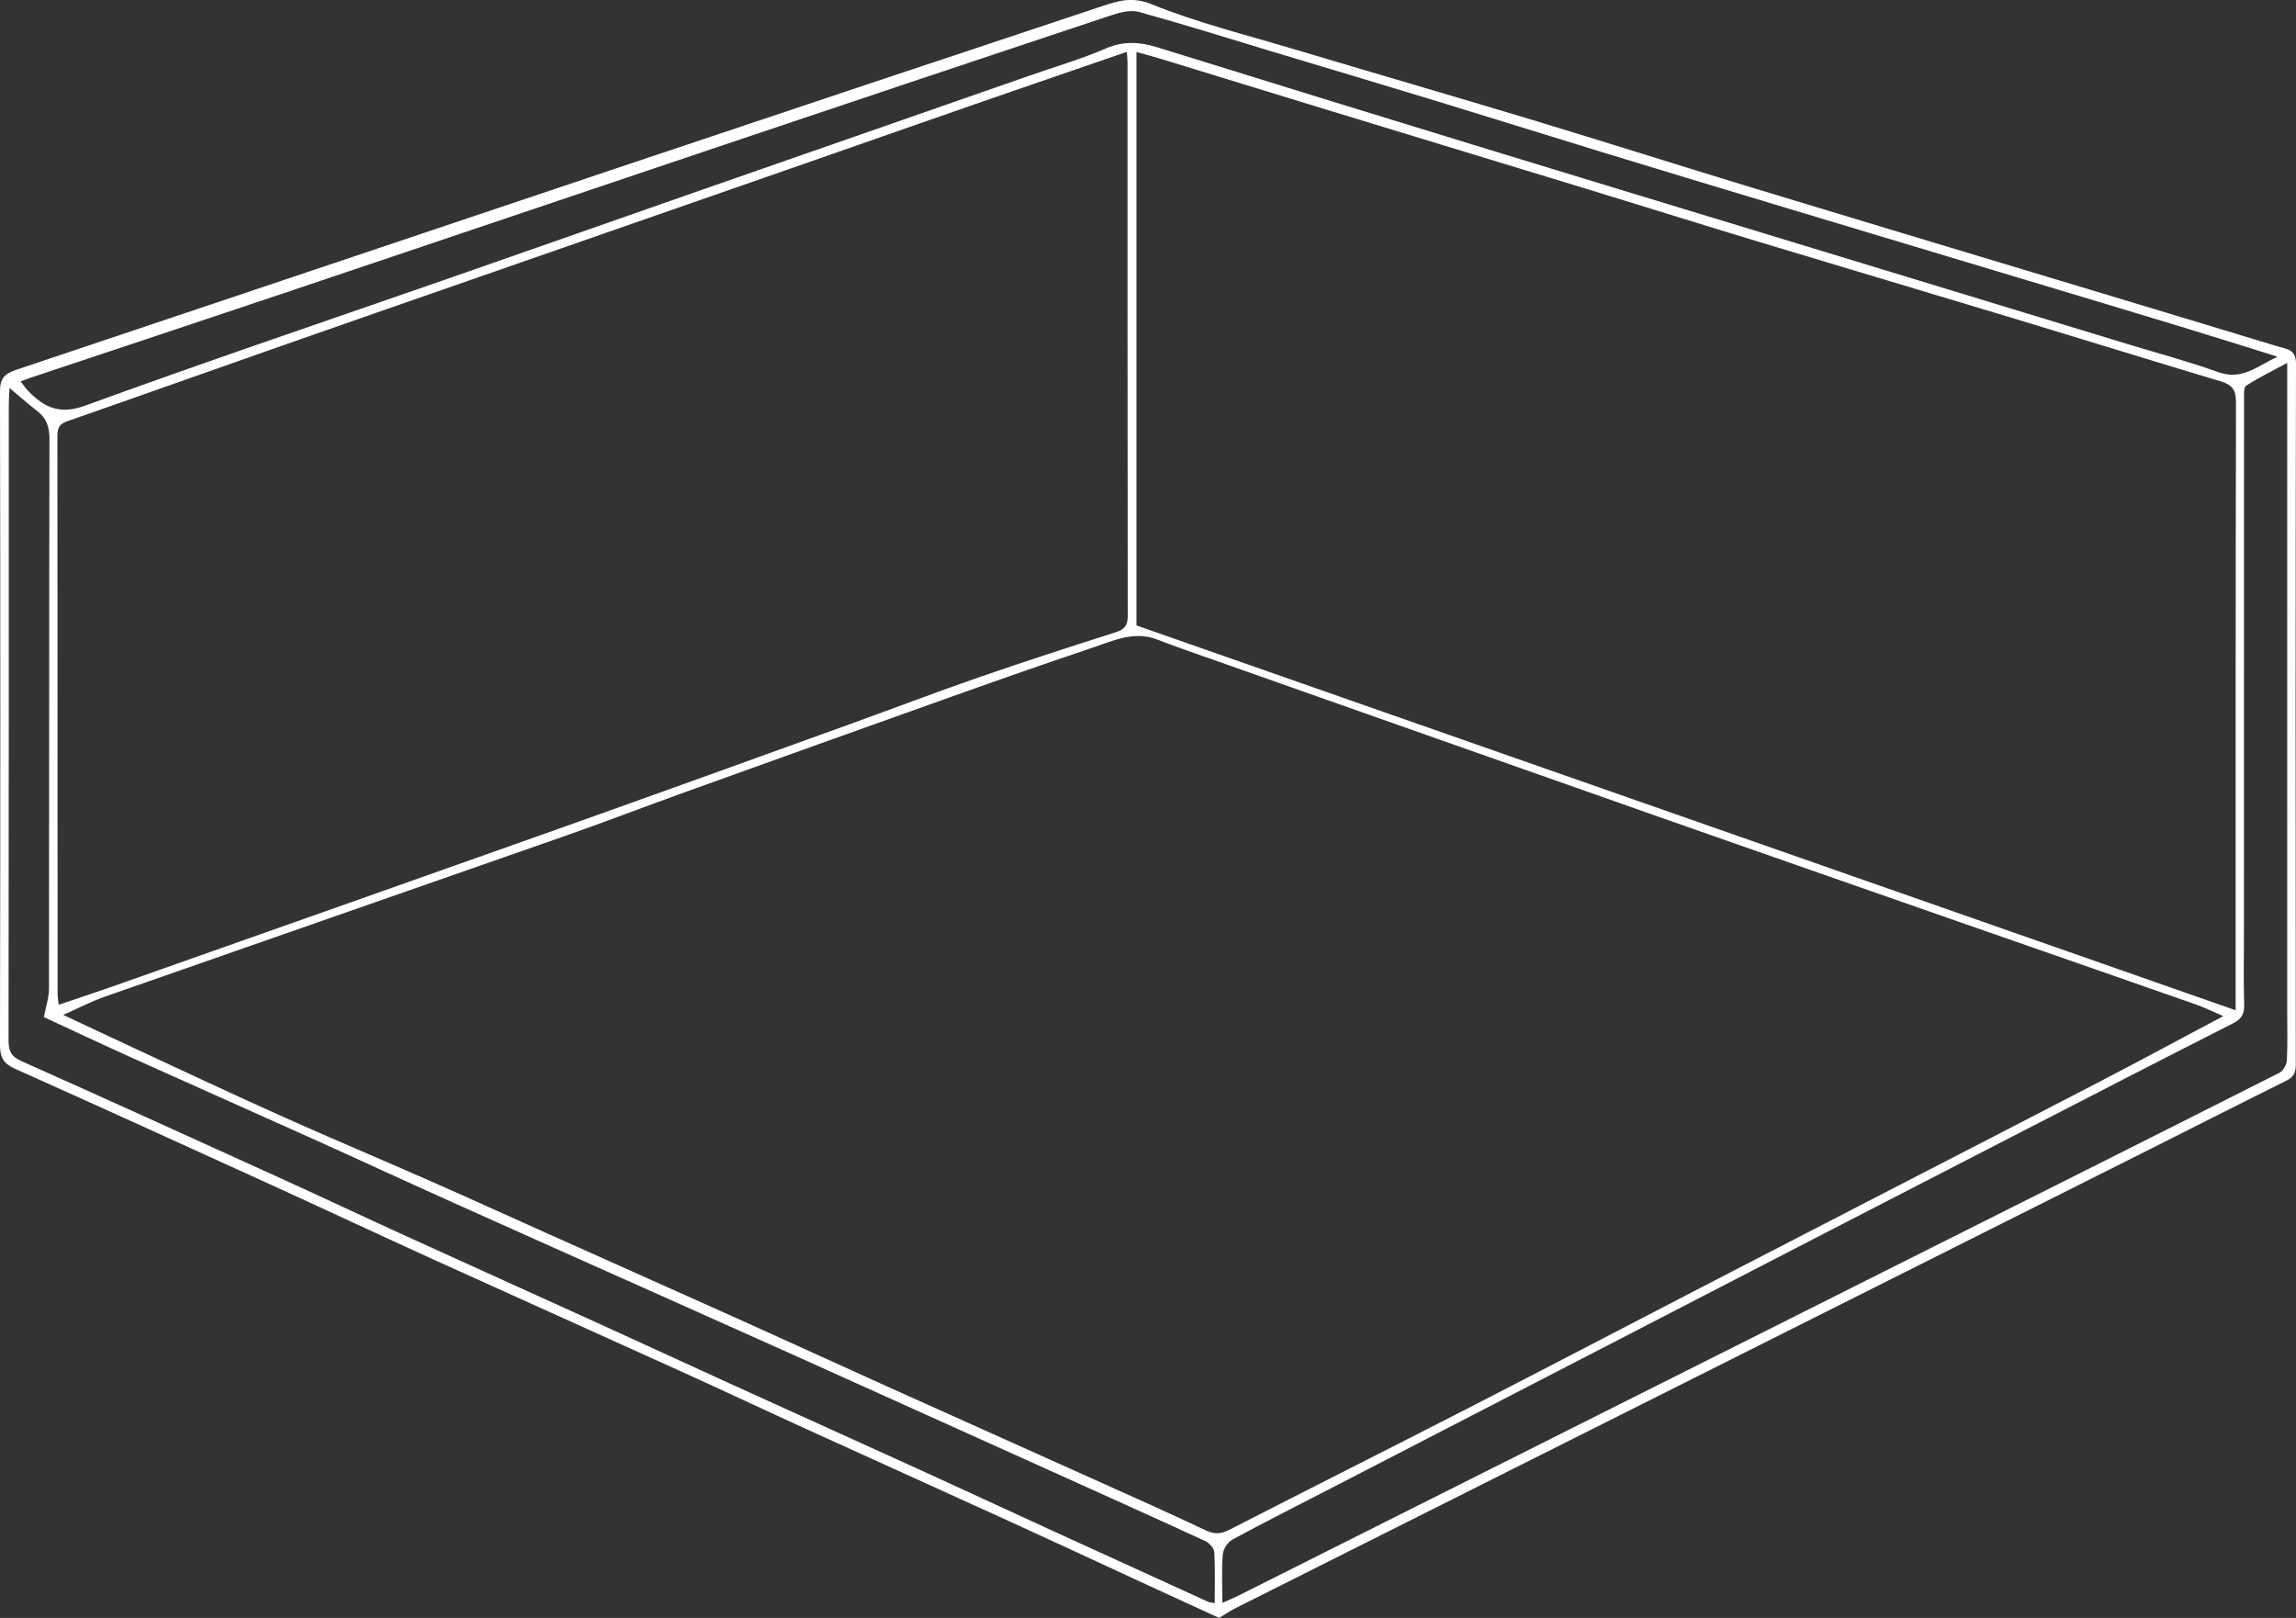 <svg width="105" height="74" viewBox="0 0 105 74" fill="none" xmlns="http://www.w3.org/2000/svg">
<rect x="0" y="0" width="105" height="74" fill="#333333" stroke="none"/>
<path d="M55.748 74C56.017 73.84 56.267 73.671 56.534 73.537C70.467 66.542 84.403 59.55 98.336 52.555C100.401 51.519 102.459 50.468 104.529 49.444C104.866 49.278 104.991 49.084 104.991 48.699C104.98 38.011 104.975 27.324 105 16.637C105.001 15.966 104.567 15.967 104.189 15.852C100.835 14.83 97.477 13.821 94.121 12.809C89.435 11.395 84.747 9.99 80.065 8.564C76.731 7.55 73.41 6.492 70.074 5.484C66.423 4.382 62.76 3.321 59.106 2.228C56.948 1.583 54.746 1.037 52.666 0.194C51.775 -0.167 51.135 0.038 50.411 0.279C42.977 2.749 35.546 5.229 28.119 7.72C18.988 10.783 9.86 13.862 0.726 16.919C0.201 17.095 -0.003 17.325 -0.001 17.914C0.02 27.875 0.018 37.837 -0.001 47.798C-0.001 48.366 0.167 48.65 0.68 48.88C4.589 50.631 8.486 52.407 12.383 54.184C14.854 55.312 17.312 56.465 19.785 57.59C23.583 59.316 27.392 61.022 31.191 62.746C33.111 63.618 35.02 64.517 36.939 65.392C40.023 66.798 43.112 68.189 46.196 69.597C48.155 70.49 50.105 71.402 52.061 72.305C53.281 72.868 54.504 73.428 55.746 73.999L55.748 74ZM2.893 46.419C3.576 46.117 4.167 45.806 4.79 45.587C11.783 43.137 18.784 40.707 25.776 38.257C27.634 37.606 29.471 36.901 31.323 36.233C35.404 34.765 39.486 33.3 43.571 31.845C45.695 31.089 47.823 30.341 49.962 29.625C50.914 29.306 51.859 28.84 52.917 29.25C53.709 29.556 54.51 29.835 55.311 30.116C62.217 32.553 69.123 34.991 76.033 37.422C80.531 39.003 85.034 40.573 89.536 42.145C93.159 43.41 96.787 44.669 100.409 45.937C100.803 46.076 101.182 46.264 101.676 46.475C99.712 47.518 97.862 48.517 95.999 49.485C92.712 51.194 89.416 52.884 86.126 54.584C83.36 56.011 80.593 57.438 77.828 58.869C74.269 60.711 70.718 62.571 67.153 64.401C63.511 66.269 59.853 68.105 56.212 69.973C55.821 70.174 55.526 70.178 55.123 69.987C53.396 69.167 51.648 68.393 49.904 67.608C46.779 66.202 43.65 64.802 40.526 63.394C38.389 62.431 36.26 61.45 34.123 60.488C31.09 59.124 28.053 57.771 25.019 56.411C23.216 55.604 21.418 54.783 19.61 53.986C17.384 53.007 15.143 52.066 12.924 51.071C10.71 50.079 8.513 49.043 6.31 48.021C5.188 47.502 4.072 46.972 2.891 46.419H2.893ZM51.973 28.605V2.379C52.376 2.492 52.729 2.583 53.077 2.689C55.542 3.444 58.004 4.204 60.469 4.957C64.549 6.202 68.63 7.44 72.708 8.686C75.298 9.478 77.881 10.289 80.472 11.073C84.37 12.251 88.275 13.409 92.173 14.588C95.299 15.533 98.419 16.503 101.548 17.439C102.059 17.593 102.258 17.816 102.256 18.394C102.234 27.41 102.241 36.425 102.241 45.442V46.207C85.404 40.312 68.691 34.46 51.971 28.606L51.973 28.605ZM51.532 2.372C51.547 2.595 51.564 2.725 51.564 2.854C51.564 11.296 51.562 19.738 51.573 28.179C51.573 28.606 51.427 28.788 51.024 28.918C48.941 29.581 46.86 30.254 44.794 30.969C42.828 31.649 40.884 32.395 38.927 33.1C34.548 34.679 30.169 36.264 25.782 37.823C18.859 40.282 11.93 42.723 5.003 45.169C4.248 45.436 3.487 45.683 2.684 45.956C2.663 45.745 2.634 45.599 2.634 45.452C2.632 36.944 2.634 28.437 2.625 19.929C2.625 19.572 2.715 19.393 3.071 19.268C6.348 18.128 9.617 16.961 12.892 15.813C15.752 14.808 18.618 13.816 21.481 12.818C26.558 11.05 31.634 9.283 36.711 7.515C39.334 6.601 41.953 5.68 44.577 4.769C46.868 3.974 49.162 3.189 51.532 2.372ZM104.598 16.602V17.502C104.598 27.088 104.598 36.674 104.598 46.258C104.598 47.006 104.621 47.754 104.582 48.499C104.571 48.699 104.409 48.983 104.237 49.069C98.224 52.107 92.201 55.124 86.18 58.146C76.342 63.086 66.504 68.027 56.666 72.965C56.446 73.076 56.217 73.169 55.9 73.311C55.9 72.488 55.862 71.785 55.921 71.09C55.941 70.851 56.147 70.532 56.358 70.419C57.832 69.619 59.33 68.865 60.82 68.096C65.328 65.767 69.836 63.439 74.343 61.11C77.399 59.531 80.453 57.949 83.51 56.371C86.472 54.843 89.433 53.316 92.398 51.791C95.633 50.126 98.867 48.456 102.113 46.809C102.505 46.61 102.643 46.385 102.63 45.95C102.598 44.873 102.619 43.796 102.619 42.719C102.619 34.563 102.619 26.406 102.623 18.25C102.623 18.039 102.604 17.714 102.719 17.64C103.288 17.276 103.897 16.978 104.596 16.6L104.598 16.602ZM55.549 73.323C55.404 73.294 55.316 73.292 55.242 73.259C52.926 72.204 50.611 71.15 48.298 70.09C46.301 69.175 44.312 68.249 42.314 67.338C39.328 65.977 36.336 64.628 33.351 63.268C31.415 62.387 29.484 61.492 27.548 60.611C24.56 59.251 21.568 57.903 18.581 56.541C16.586 55.63 14.601 54.694 12.605 53.787C8.726 52.023 4.845 50.26 0.955 48.521C0.498 48.316 0.389 48.053 0.391 47.577C0.405 37.88 0.401 28.184 0.402 18.487C0.402 18.279 0.421 18.07 0.435 17.745C0.914 18.145 1.295 18.487 1.701 18.798C2.137 19.134 2.263 19.543 2.262 20.1C2.242 28.477 2.252 36.855 2.24 45.231C2.24 45.635 2.096 46.038 2.006 46.52C3.275 47.108 4.665 47.765 6.066 48.396C8.779 49.62 11.501 50.824 14.215 52.048C16.372 53.019 18.518 54.015 20.676 54.985C24.005 56.483 27.34 57.968 30.672 59.457C32.556 60.3 34.441 61.141 36.324 61.988C38.851 63.124 41.376 64.266 43.901 65.405C45.407 66.084 46.912 66.764 48.418 67.443C50.655 68.454 52.896 69.459 55.125 70.489C55.307 70.572 55.521 70.817 55.532 70.996C55.576 71.756 55.551 72.521 55.551 73.325L55.549 73.323ZM0.939 17.442C1.034 17.408 1.196 17.346 1.359 17.29C5.327 15.965 9.297 14.649 13.262 13.315C19.903 11.082 26.539 8.834 33.18 6.601C39.061 4.622 44.946 2.651 50.834 0.694C51.23 0.562 51.711 0.443 52.09 0.547C54.154 1.118 56.2 1.762 58.251 2.38C60.74 3.129 63.229 3.871 65.715 4.629C68.213 5.392 70.702 6.175 73.2 6.939C75.83 7.744 78.463 8.538 81.096 9.332C84.891 10.475 88.688 11.614 92.483 12.756C94.889 13.479 97.297 14.199 99.7 14.93C101.14 15.367 102.575 15.822 104.156 16.314C103.211 16.759 102.52 17.405 101.458 17.024C100.092 16.534 98.684 16.159 97.294 15.736C91.724 14.039 86.155 12.344 80.586 10.647C76.379 9.367 72.17 8.091 67.964 6.803C62.955 5.267 57.946 3.727 52.943 2.169C52.132 1.916 51.394 1.862 50.575 2.215C49.44 2.705 48.245 3.055 47.076 3.462C42.144 5.181 37.211 6.898 32.28 8.619C28.408 9.97 24.542 11.332 20.67 12.681C15.079 14.629 9.468 16.52 3.906 18.549C2.732 18.978 2.031 18.642 1.295 17.889C1.173 17.763 1.076 17.614 0.942 17.442H0.939Z" fill="white"/>
</svg>
